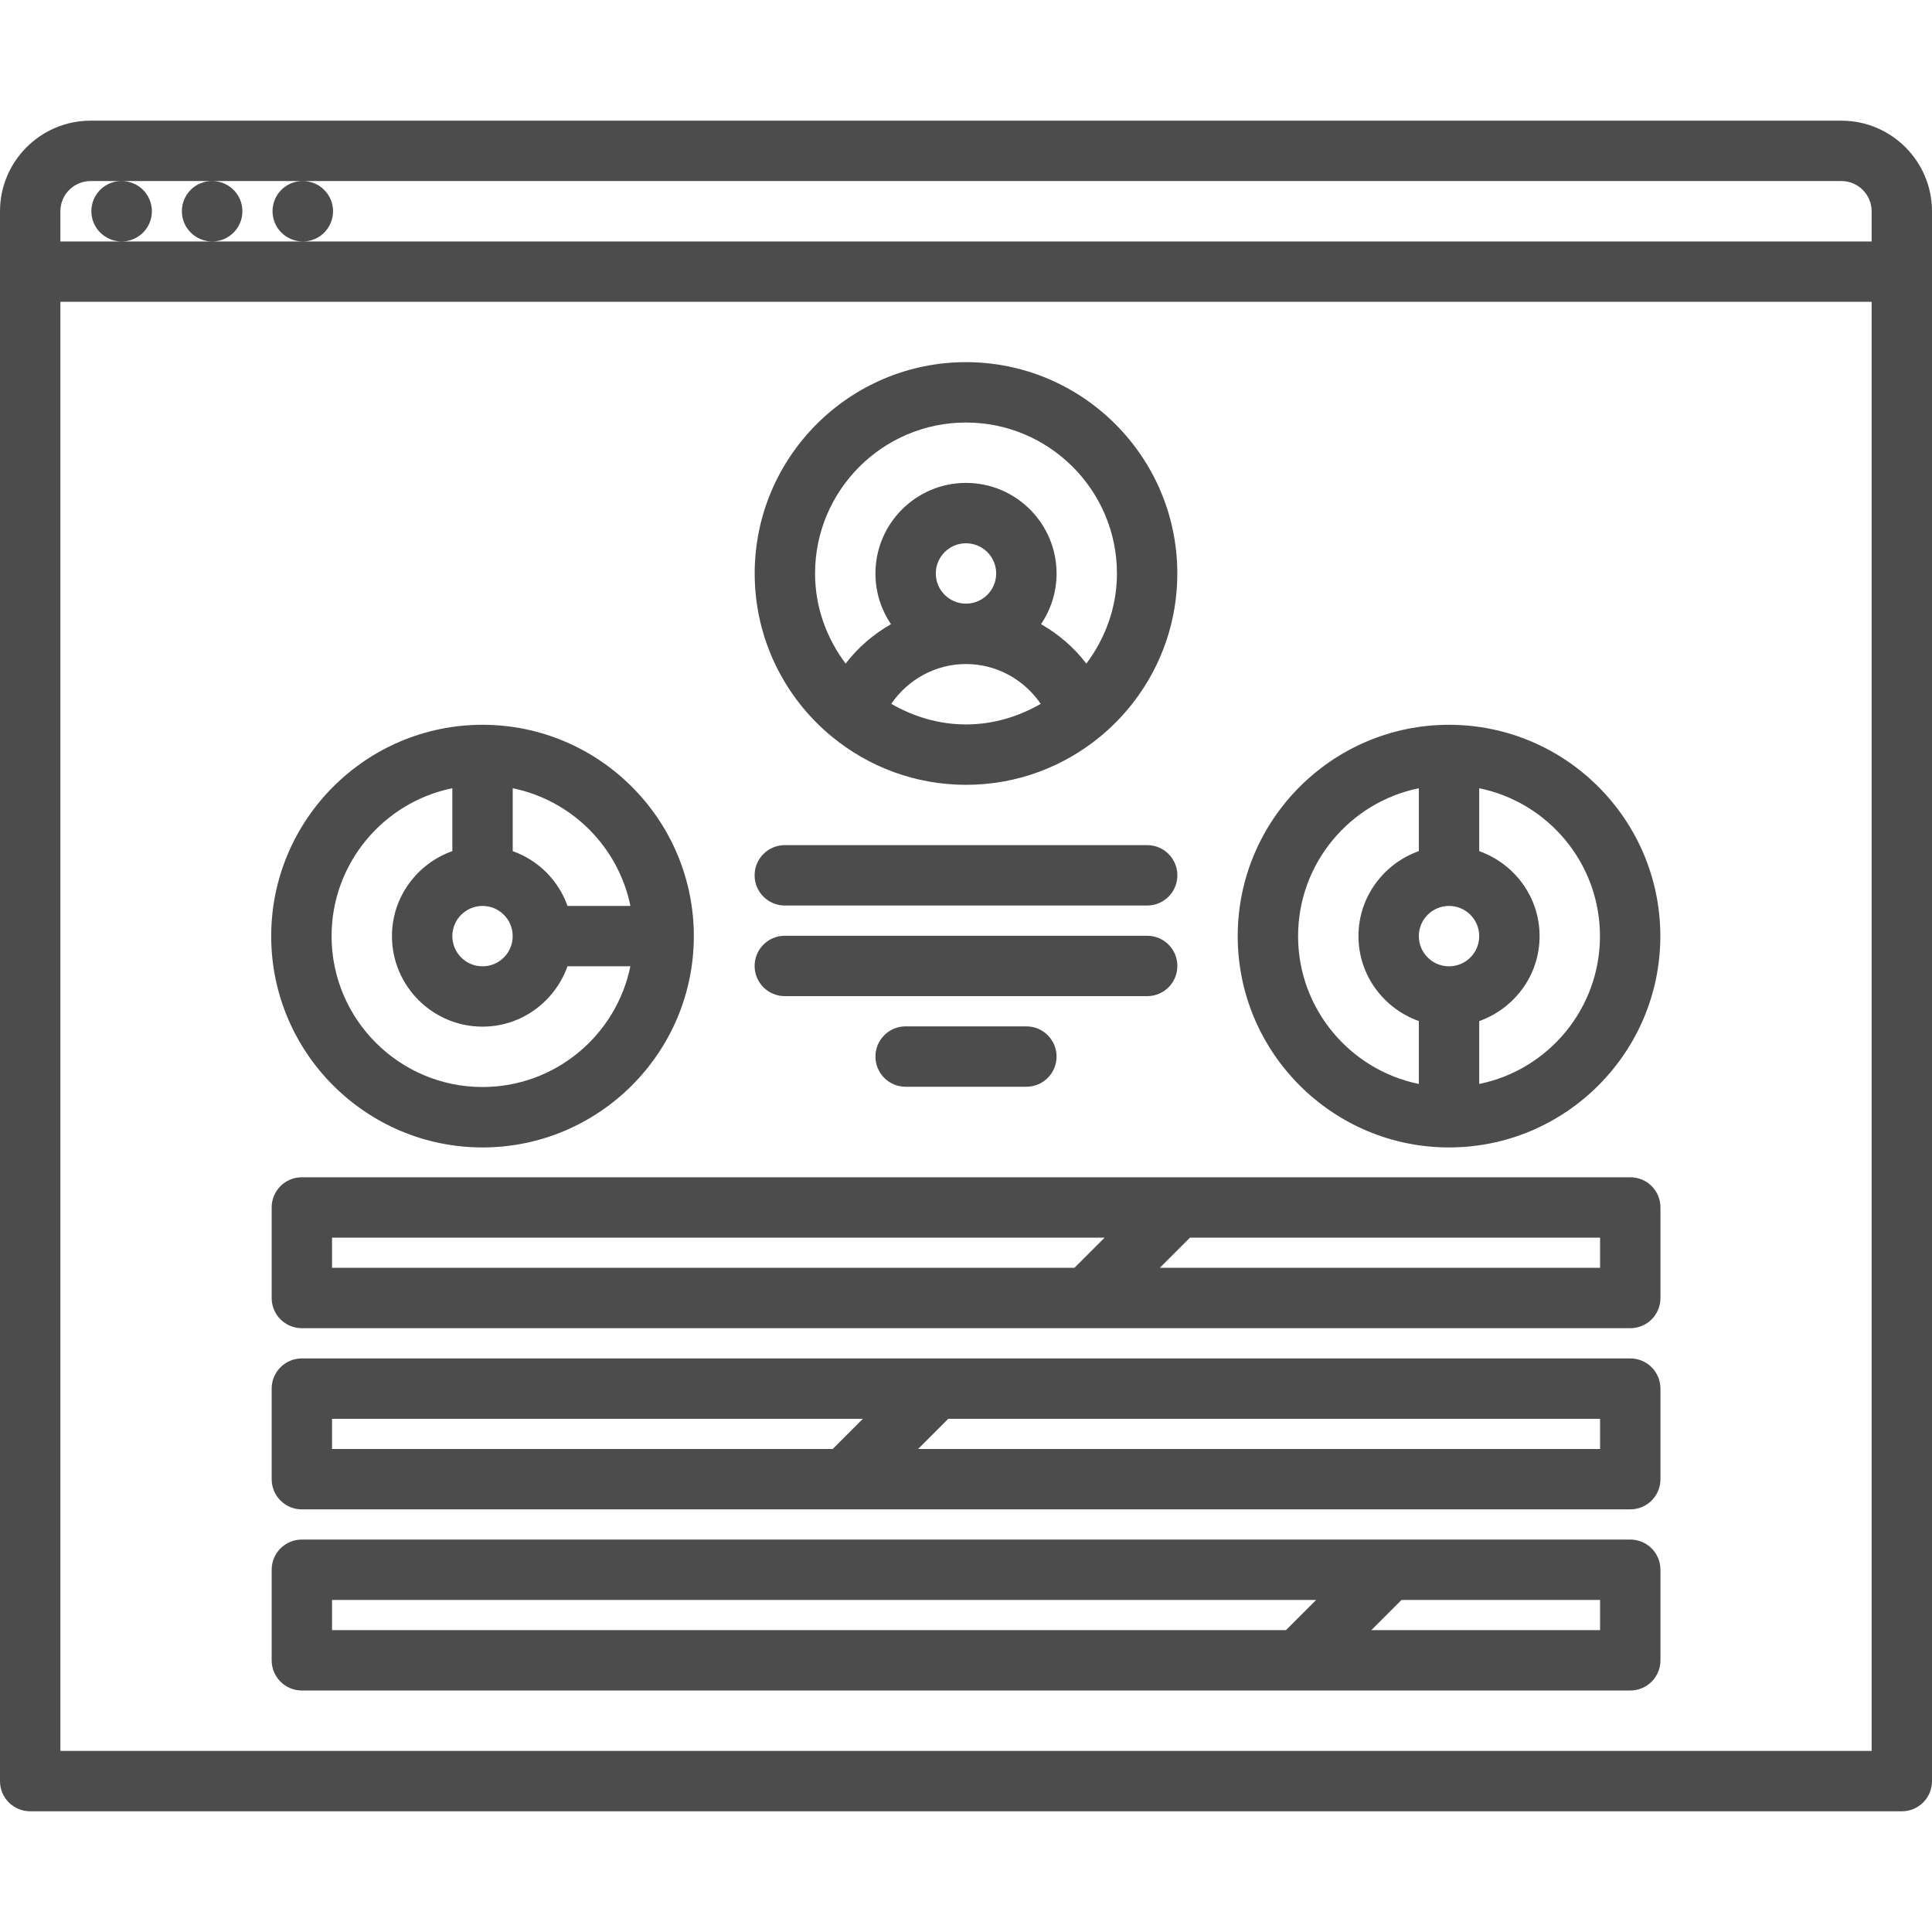 <svg width="80" height="80" viewBox="0 0 80 80" fill="none" xmlns="http://www.w3.org/2000/svg">
<path d="M76.25 4.997H3.75C1.683 4.997 0 6.68 0 8.748V73.752C0 74.444 0.559 75.002 1.25 75.002H78.75C79.441 75.002 80 74.444 80 73.752V8.748C80 6.68 78.317 4.997 76.25 4.997ZM2.5 12.498H77.5V72.502H2.5V12.498ZM3.75 7.497H5.025C4.335 7.497 3.783 8.056 3.783 8.748C3.783 9.439 4.348 9.998 5.039 9.998C5.729 9.998 6.289 9.439 6.289 8.748C6.289 8.056 5.729 7.497 5.039 7.497H8.774C8.084 7.497 7.531 8.056 7.531 8.748C7.531 9.439 8.096 9.998 8.787 9.998C9.477 9.998 10.037 9.439 10.037 8.748C10.037 8.056 9.477 7.497 8.787 7.497H12.527C11.838 7.497 11.285 8.056 11.285 8.748C11.285 9.439 11.85 9.998 12.541 9.998C13.231 9.998 13.791 9.439 13.791 8.748C13.791 8.056 13.231 7.497 12.541 7.497H76.25C76.94 7.497 77.5 8.057 77.5 8.748V9.998H12.54H8.786H5.037H2.5V8.748C2.5 8.057 3.06 7.497 3.75 7.497Z" fill="#4C4C4C"/>
<path d="M67.506 56.25H12.499C11.807 56.25 11.249 56.809 11.249 57.5V61.25C11.249 61.941 11.807 62.5 12.499 62.5H67.506C68.198 62.5 68.756 61.941 68.756 61.25V57.5C68.756 56.809 68.198 56.25 67.506 56.25ZM13.749 58.75H35.73L34.48 60H13.749V58.75ZM66.256 60H38.015L39.265 58.75H66.256V60Z" fill="#4C4C4C"/>
<path d="M67.506 48.748H12.499C11.807 48.748 11.249 49.306 11.249 49.998V53.748C11.249 54.439 11.807 54.998 12.499 54.998H67.506C68.198 54.998 68.756 54.439 68.756 53.748V49.998C68.756 49.306 68.198 48.748 67.506 48.748ZM13.749 51.248H45.74L44.49 52.498H13.749V51.248ZM66.256 52.498H48.025L49.275 51.248H66.256V52.498Z" fill="#4C4C4C"/>
<path d="M67.506 63.75H12.499C11.807 63.75 11.249 64.309 11.249 65V68.75C11.249 69.441 11.807 70 12.499 70H67.506C68.198 70 68.756 69.441 68.756 68.75V65C68.756 64.309 68.198 63.75 67.506 63.75ZM13.749 66.25H54.499L53.249 67.5H13.749V66.25ZM66.256 67.5H56.784L58.034 66.25H66.256V67.5Z" fill="#4C4C4C"/>
<path d="M34.436 30.495C34.444 30.501 34.454 30.506 34.461 30.514C35.971 31.753 37.9 32.498 40.001 32.498C42.108 32.498 44.041 31.749 45.553 30.504C45.554 30.503 45.556 30.503 45.557 30.501C47.505 28.895 48.75 26.464 48.75 23.746C48.75 18.922 44.824 14.996 40 14.996C35.176 14.996 31.25 18.922 31.25 23.746C31.25 26.46 32.491 28.889 34.436 30.495ZM36.905 29.144C37.593 28.135 38.74 27.496 39.999 27.496C41.259 27.496 42.406 28.136 43.094 29.145C42.179 29.672 41.131 29.997 40 29.997C38.869 29.997 37.822 29.672 36.905 29.144ZM40 24.996C39.31 24.996 38.75 24.436 38.75 23.746C38.75 23.056 39.31 22.496 40 22.496C40.69 22.496 41.25 23.056 41.25 23.746C41.25 24.436 40.69 24.996 40 24.996ZM40 17.496C43.446 17.496 46.25 20.3 46.25 23.746C46.25 25.15 45.767 26.434 44.983 27.479C44.475 26.808 43.829 26.26 43.105 25.844C43.513 25.245 43.75 24.524 43.75 23.746C43.75 21.679 42.068 19.996 40 19.996C37.932 19.996 36.25 21.679 36.25 23.746C36.25 24.523 36.487 25.245 36.894 25.845C36.17 26.261 35.525 26.808 35.016 27.479C34.233 26.433 33.75 25.15 33.75 23.746C33.75 20.3 36.554 17.496 40 17.496Z" fill="#4C4C4C"/>
<path d="M19.98 47.513C24.804 47.513 28.73 43.586 28.73 38.763C28.73 33.939 24.804 30.012 19.98 30.012C15.156 30.012 11.23 33.939 11.23 38.763C11.23 43.586 15.156 47.513 19.98 47.513ZM26.104 37.513H23.5C23.122 36.453 22.29 35.62 21.231 35.244V32.64C23.675 33.138 25.605 35.068 26.104 37.513ZM19.98 37.513C20.67 37.513 21.23 38.072 21.23 38.763C21.23 39.453 20.67 40.013 19.98 40.013C19.29 40.013 18.73 39.453 18.73 38.763C18.73 38.072 19.291 37.513 19.98 37.513ZM18.73 32.639V35.242C17.279 35.76 16.23 37.135 16.23 38.761C16.23 40.829 17.913 42.511 19.98 42.511C21.608 42.511 22.981 41.462 23.499 40.011H26.102C25.523 42.86 22.997 45.011 19.98 45.011C16.534 45.011 13.73 42.208 13.73 38.761C13.73 35.745 15.881 33.219 18.73 32.639Z" fill="#4C4C4C"/>
<path d="M60.001 47.513C64.825 47.513 68.751 43.586 68.751 38.763C68.751 33.939 64.825 30.012 60.001 30.012C55.178 30.012 51.251 33.939 51.251 38.763C51.251 43.586 55.178 47.513 60.001 47.513ZM60.001 37.513C60.691 37.513 61.251 38.072 61.251 38.763C61.251 39.453 60.691 40.013 60.001 40.013C59.311 40.013 58.751 39.453 58.751 38.763C58.751 38.072 59.311 37.513 60.001 37.513ZM66.251 38.763C66.251 41.78 64.1 44.306 61.251 44.885V42.281C62.703 41.764 63.751 40.389 63.751 38.763C63.751 37.136 62.703 35.761 61.251 35.244V32.64C64.1 33.219 66.251 35.745 66.251 38.763ZM58.751 32.639V35.242C57.3 35.76 56.251 37.135 56.251 38.761C56.251 40.388 57.3 41.763 58.751 42.28V44.884C55.903 44.304 53.751 41.779 53.751 38.761C53.751 35.744 55.903 33.219 58.751 32.639Z" fill="#4C4C4C"/>
<path d="M32.497 37.495H47.502C48.194 37.495 48.752 36.936 48.752 36.245C48.752 35.554 48.194 34.995 47.502 34.995H32.497C31.806 34.995 31.247 35.554 31.247 36.245C31.247 36.936 31.806 37.495 32.497 37.495Z" fill="#4C4C4C"/>
<path d="M32.497 41.248H47.502C48.194 41.248 48.752 40.689 48.752 39.998C48.752 39.306 48.194 38.748 47.502 38.748H32.497C31.806 38.748 31.247 39.306 31.247 39.998C31.247 40.689 31.806 41.248 32.497 41.248Z" fill="#4C4C4C"/>
<path d="M37.5 42.5C36.809 42.5 36.25 43.059 36.25 43.75C36.25 44.441 36.809 45 37.5 45H42.5C43.191 45 43.75 44.441 43.75 43.75C43.75 43.059 43.191 42.5 42.5 42.5H37.5Z" fill="#4C4C4C"/>
</svg>
